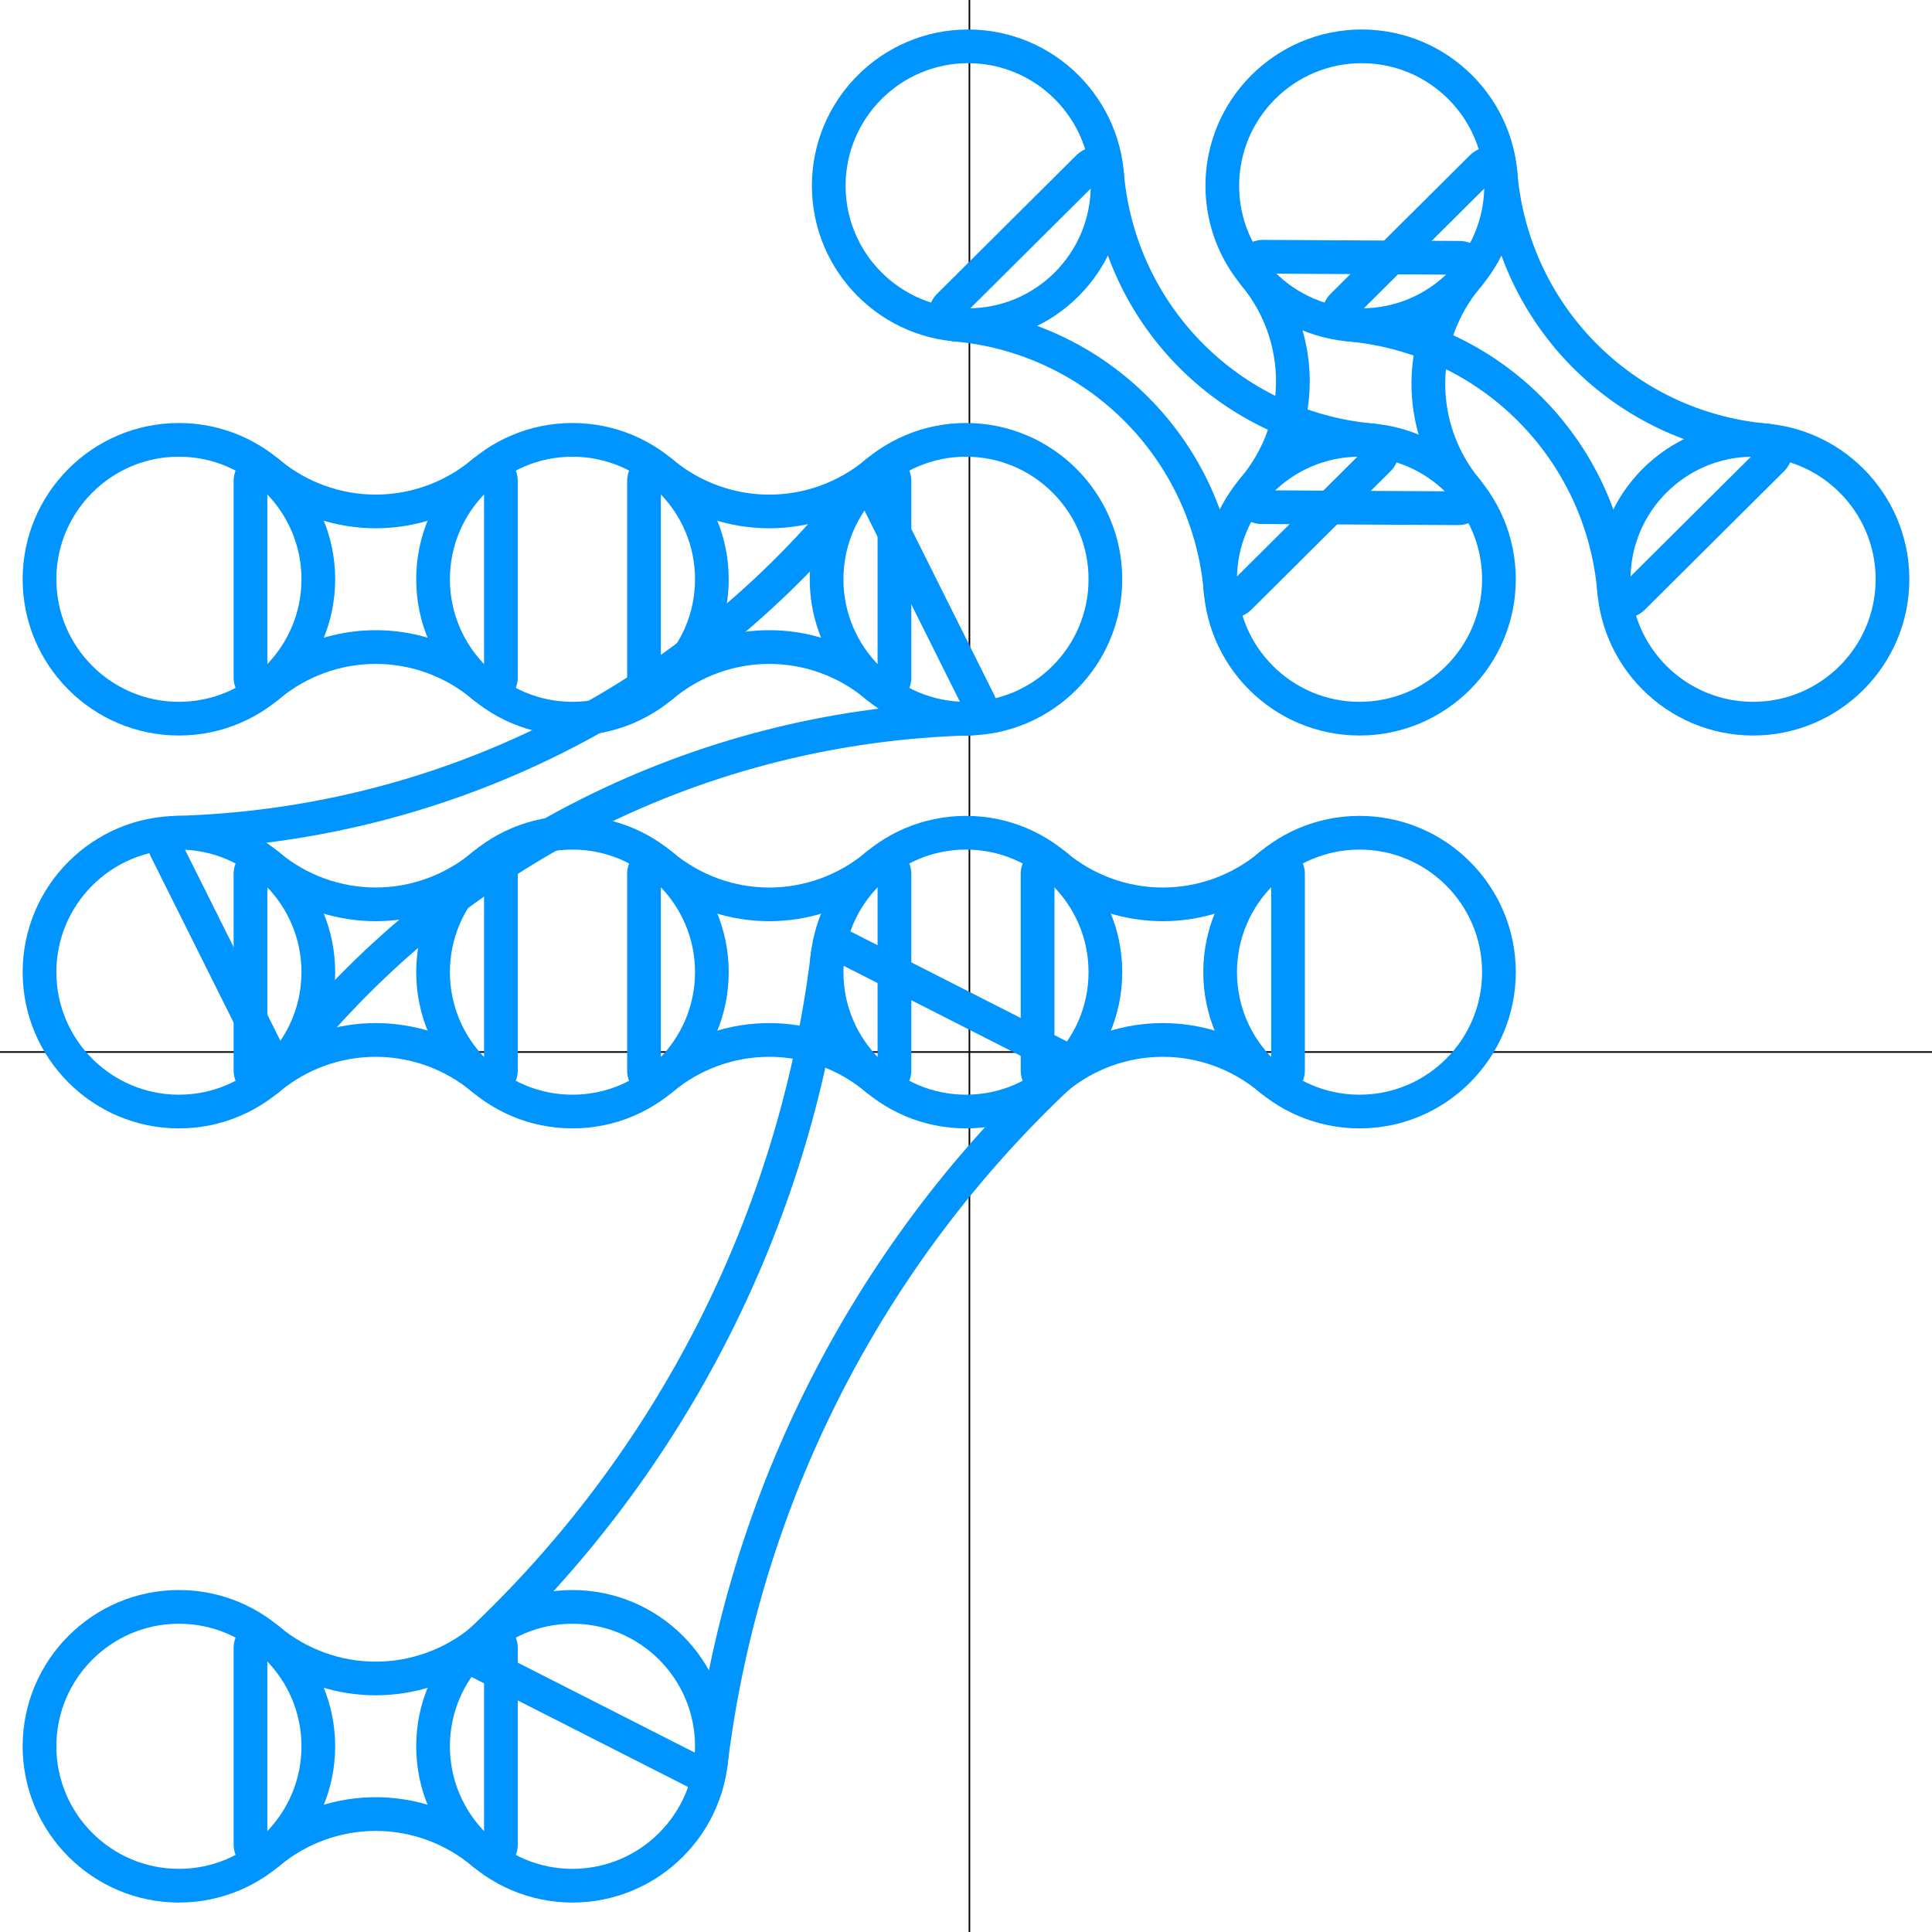 <svg width="300" height="300" viewBox="0 0 300 300" fill="none" xmlns="http://www.w3.org/2000/svg">
<path d="M300 3.05176e-05H0V300H300V3.05176e-05Z" fill="white"/>
<path d="M150.654 0H150.406V300H150.654V0Z" fill="black"/>
<path d="M300 163.234H0V163.482H300V163.234Z" fill="black"/>
<path d="M27.782 175.216C14.402 175.216 3.519 164.333 3.519 150.953C3.519 137.573 14.402 126.69 27.782 126.69C41.162 126.69 52.045 137.573 52.045 150.953C52.045 164.333 41.162 175.216 27.782 175.216ZM27.782 131.922C17.286 131.922 8.751 140.457 8.751 150.953C8.751 161.449 17.286 169.984 27.782 169.984C38.278 169.984 46.813 161.449 46.813 150.953C46.813 140.457 38.278 131.922 27.782 131.922Z" fill="#0094FF"/>
<path d="M43.394 167.681C43.245 167.681 43.096 167.675 42.947 167.659C41.472 167.504 40.19 166.62 39.527 165.289L23.385 132.949C22.722 131.623 22.783 130.071 23.545 128.795C24.307 127.519 25.65 126.74 27.136 126.696C67.823 125.613 105.681 106.714 131.005 74.85C131.922 73.695 133.336 73.082 134.839 73.242C136.319 73.397 137.595 74.281 138.258 75.612L154.4 107.951C155.063 109.283 155.003 110.835 154.24 112.106C153.478 113.376 152.135 114.161 150.649 114.199C109.962 115.282 72.104 134.181 46.781 166.045C45.957 167.084 44.725 167.681 43.394 167.681ZM28.699 131.883L43.571 161.681C69.552 129.646 107.858 110.52 149.08 109.018L134.209 79.219C108.228 111.26 69.922 130.38 28.699 131.883Z" fill="#0094FF"/>
<path d="M76.076 170.553C75.059 170.553 74.076 170.194 73.297 169.542C69.115 166.029 63.801 164.101 58.337 164.101C52.873 164.101 47.565 166.034 43.377 169.542C42.112 170.603 40.261 170.846 38.77 170.145C37.256 169.437 36.278 167.902 36.278 166.228V135.678C36.278 134.004 37.256 132.468 38.775 131.761C40.256 131.071 42.123 131.314 43.377 132.369C47.559 135.883 52.873 137.81 58.337 137.81C63.801 137.81 69.11 135.877 73.297 132.369C74.562 131.308 76.407 131.065 77.904 131.761C79.418 132.468 80.396 134.004 80.396 135.678V166.228C80.396 167.902 79.418 169.437 77.899 170.145C77.324 170.415 76.706 170.548 76.07 170.548L76.076 170.553ZM41.51 137.545V164.361C46.377 160.803 52.282 158.864 58.337 158.864C64.392 158.864 70.297 160.803 75.164 164.361V137.545C70.297 141.103 64.392 143.042 58.337 143.042C52.282 143.042 46.377 141.103 41.51 137.545Z" fill="#0094FF"/>
<path d="M27.782 114.21C14.402 114.21 3.519 103.328 3.519 89.948C3.519 76.567 14.402 65.685 27.782 65.685C41.162 65.685 52.045 76.567 52.045 89.948C52.045 103.328 41.162 114.21 27.782 114.21ZM27.782 70.916C17.286 70.916 8.751 79.451 8.751 89.948C8.751 100.444 17.286 108.979 27.782 108.979C38.278 108.979 46.813 100.444 46.813 89.948C46.813 79.451 38.278 70.916 27.782 70.916Z" fill="#0094FF"/>
<path d="M76.076 109.542C75.059 109.542 74.076 109.183 73.297 108.531C69.115 105.018 63.801 103.09 58.337 103.09C52.873 103.09 47.565 105.023 43.377 108.531C42.112 109.592 40.261 109.835 38.77 109.134C37.256 108.426 36.278 106.891 36.278 105.217V74.667C36.278 72.993 37.256 71.457 38.775 70.75C40.256 70.06 42.123 70.303 43.377 71.358C47.559 74.872 52.873 76.8 58.337 76.8C63.801 76.8 69.11 74.866 73.297 71.358C74.562 70.297 76.407 70.054 77.904 70.75C79.418 71.457 80.396 72.993 80.396 74.667V105.217C80.396 106.891 79.418 108.426 77.899 109.134C77.324 109.404 76.706 109.537 76.07 109.537L76.076 109.542ZM41.51 76.534V103.35C46.377 99.792 52.282 97.853 58.337 97.853C64.392 97.853 70.297 99.792 75.164 103.35V76.534C70.297 80.092 64.392 82.031 58.337 82.031C52.282 82.031 46.377 80.092 41.51 76.534Z" fill="#0094FF"/>
<path d="M88.892 175.216C75.512 175.216 64.629 164.333 64.629 150.953C64.629 137.573 75.512 126.69 88.892 126.69C102.272 126.69 113.155 137.573 113.155 150.953C113.155 164.333 102.272 175.216 88.892 175.216ZM88.892 131.922C78.396 131.922 69.861 140.457 69.861 150.953C69.861 161.449 78.396 169.984 88.892 169.984C99.389 169.984 107.924 161.449 107.924 150.953C107.924 140.457 99.389 131.922 88.892 131.922Z" fill="#0094FF"/>
<path d="M137.181 170.553C136.165 170.553 135.181 170.194 134.402 169.542C130.221 166.029 124.906 164.101 119.443 164.101C113.979 164.101 108.67 166.034 104.483 169.542C103.217 170.603 101.372 170.846 99.875 170.15C98.362 169.443 97.384 167.907 97.384 166.233V135.684C97.384 134.01 98.362 132.474 99.881 131.767C101.378 131.071 103.223 131.314 104.488 132.375C108.676 135.882 113.984 137.816 119.448 137.816C124.912 137.816 130.221 135.882 134.408 132.375C135.673 131.314 137.518 131.071 139.015 131.767C140.529 132.474 141.507 134.01 141.507 135.684V166.233C141.507 167.907 140.529 169.443 139.01 170.15C138.435 170.421 137.817 170.553 137.181 170.553ZM102.615 137.545V164.361C107.482 160.803 113.388 158.864 119.443 158.864C125.497 158.864 131.403 160.803 136.27 164.361V137.545C131.403 141.103 125.497 143.042 119.443 143.042C113.388 143.042 107.482 141.103 102.615 137.545Z" fill="#0094FF"/>
<path d="M88.892 114.21C75.512 114.21 64.629 103.327 64.629 89.948C64.629 76.567 75.512 65.684 88.892 65.684C102.272 65.684 113.155 76.567 113.155 89.948C113.155 103.327 102.272 114.21 88.892 114.21ZM88.892 70.916C78.396 70.916 69.861 79.451 69.861 89.948C69.861 100.444 78.396 108.979 88.892 108.979C99.389 108.979 107.924 100.444 107.924 89.948C107.924 79.451 99.389 70.916 88.892 70.916Z" fill="#0094FF"/>
<path d="M137.181 109.542C136.165 109.542 135.181 109.183 134.402 108.531C130.221 105.018 124.906 103.09 119.443 103.09C113.979 103.09 108.67 105.024 104.483 108.531C103.217 109.592 101.372 109.835 99.875 109.139C98.362 108.432 97.384 106.896 97.384 105.222V74.673C97.384 72.999 98.362 71.463 99.881 70.756C101.378 70.06 103.223 70.303 104.488 71.364C108.676 74.872 113.984 76.805 119.448 76.805C124.912 76.805 130.221 74.872 134.408 71.364C135.673 70.303 137.518 70.06 139.015 70.756C140.529 71.463 141.507 72.999 141.507 74.673V105.222C141.507 106.896 140.529 108.432 139.01 109.139C138.435 109.41 137.817 109.542 137.181 109.542ZM102.615 76.534V103.35C107.482 99.792 113.388 97.853 119.443 97.853C125.497 97.853 131.403 99.792 136.27 103.35V76.534C131.403 80.092 125.497 82.031 119.443 82.031C113.388 82.031 107.482 80.092 102.615 76.534Z" fill="#0094FF"/>
<path d="M149.997 175.216C136.617 175.216 125.734 164.333 125.734 150.953C125.734 137.573 136.617 126.69 149.997 126.69C163.377 126.69 174.26 137.573 174.26 150.953C174.26 164.333 163.377 175.216 149.997 175.216ZM149.997 131.922C139.501 131.922 130.966 140.457 130.966 150.953C130.966 161.449 139.501 169.984 149.997 169.984C160.494 169.984 169.029 161.449 169.029 150.953C169.029 140.457 160.494 131.922 149.997 131.922Z" fill="#0094FF"/>
<path d="M108.686 277.897C108.007 277.897 107.333 277.737 106.731 277.427L73.319 260.446C72.065 259.805 71.198 258.595 70.999 257.197C70.8 255.8 71.297 254.391 72.331 253.43C101.98 225.731 121.006 188.298 125.917 148.019C126.088 146.622 126.933 145.39 128.171 144.727C129.397 144.075 130.933 144.059 132.165 144.688L165.571 161.67C166.825 162.311 167.697 163.521 167.891 164.918C168.09 166.311 167.592 167.719 166.559 168.681C136.91 196.38 117.879 233.818 112.973 274.091C112.802 275.488 111.962 276.72 110.714 277.383C110.095 277.715 109.388 277.892 108.681 277.892L108.686 277.897ZM76.844 256.369L107.946 272.179C113.194 231.603 132.358 193.905 162.046 165.753L130.944 149.942C125.696 190.518 106.532 228.222 76.844 256.369Z" fill="#0094FF"/>
<path d="M198.292 170.553C197.275 170.553 196.292 170.194 195.513 169.542C191.325 166.034 186.016 164.101 180.553 164.101C175.089 164.101 169.78 166.034 165.593 169.542C164.328 170.603 162.483 170.846 160.986 170.15C159.472 169.443 158.494 167.907 158.494 166.233V135.684C158.494 134.01 159.472 132.474 160.991 131.767C162.488 131.071 164.333 131.314 165.598 132.375C169.786 135.883 175.095 137.816 180.558 137.816C186.022 137.816 191.331 135.883 195.518 132.375C196.783 131.314 198.629 131.071 200.126 131.767C201.639 132.474 202.617 134.01 202.617 135.684V166.233C202.617 167.907 201.639 169.443 200.12 170.15C199.546 170.421 198.927 170.553 198.292 170.553ZM163.731 137.545V164.361C168.598 160.803 174.504 158.864 180.558 158.864C186.613 158.864 192.519 160.803 197.386 164.361V137.545C192.519 141.103 186.613 143.042 180.558 143.042C174.504 143.042 168.598 141.103 163.731 137.545Z" fill="#0094FF"/>
<path d="M149.998 114.21C136.618 114.21 125.735 103.327 125.735 89.948C125.735 76.567 136.618 65.684 149.998 65.684C163.378 65.684 174.261 76.567 174.261 89.948C174.261 103.327 163.378 114.21 149.998 114.21ZM149.998 70.916C139.502 70.916 130.966 79.451 130.966 89.948C130.966 100.444 139.502 108.979 149.998 108.979C160.494 108.979 169.029 100.444 169.029 89.948C169.029 79.451 160.494 70.916 149.998 70.916Z" fill="#0094FF"/>
<path d="M211.108 175.216C197.728 175.216 186.845 164.333 186.845 150.953C186.845 137.573 197.728 126.69 211.108 126.69C224.488 126.69 235.371 137.573 235.371 150.953C235.371 164.333 224.488 175.216 211.108 175.216ZM211.108 131.922C200.612 131.922 192.077 140.457 192.077 150.953C192.077 161.449 200.612 169.984 211.108 169.984C221.604 169.984 230.14 161.449 230.14 150.953C230.14 140.457 221.604 131.922 211.108 131.922Z" fill="#0094FF"/>
<path d="M211.108 114.21C197.728 114.21 186.845 103.327 186.845 89.948C186.845 76.567 197.728 65.684 211.108 65.684C224.488 65.684 235.371 76.567 235.371 89.948C235.371 103.327 224.488 114.21 211.108 114.21ZM211.108 70.916C200.612 70.916 192.077 79.451 192.077 89.948C192.077 100.444 200.612 108.979 211.108 108.979C221.604 108.979 230.14 100.444 230.14 89.948C230.14 79.451 221.604 70.916 211.108 70.916Z" fill="#0094FF"/>
<path d="M226.455 81.534C226.455 81.534 226.444 81.534 195.877 81.368C194.204 81.357 192.673 80.374 191.972 78.849C191.27 77.324 191.519 75.518 192.601 74.247C199.921 65.624 199.988 53.039 192.767 44.333C191.701 43.046 191.469 41.239 192.187 39.726C192.9 38.223 194.43 37.251 196.098 37.251C196.098 37.251 206.291 37.306 226.676 37.416C228.35 37.428 229.88 38.416 230.581 39.935C231.283 41.455 231.034 43.261 229.952 44.537C222.632 53.161 222.56 65.745 229.786 74.452C230.852 75.739 231.084 77.545 230.366 79.059C229.653 80.562 228.123 81.534 226.455 81.534ZM197.778 76.142L224.587 76.291C217.301 66.231 217.373 52.619 224.77 42.642L197.96 42.493C205.247 52.553 205.175 66.165 197.778 76.142Z" fill="#0094FF"/>
<path d="M191.237 95.952C190.728 95.952 190.226 95.864 189.751 95.687C188.176 95.113 187.071 93.66 186.933 91.992C185.176 71.27 168.868 54.873 148.158 53.006C146.489 52.857 145.047 51.741 144.478 50.167C143.909 48.592 144.313 46.813 145.495 45.637L167.156 24.092C167.974 23.28 169.056 22.832 170.205 22.832C170.714 22.832 171.216 22.921 171.691 23.097C173.266 23.672 174.371 25.125 174.509 26.793C176.266 47.515 192.573 63.911 213.284 65.778C214.953 65.928 216.394 67.043 216.964 68.618C217.533 70.192 217.129 71.971 215.947 73.148L194.286 94.693C193.468 95.505 192.386 95.952 191.237 95.952ZM150.533 48.007C172.233 50.83 189.242 67.927 191.944 89.644L210.909 70.784C189.209 67.961 172.2 50.863 169.498 29.146L150.533 48.007Z" fill="#0094FF"/>
<path d="M27.782 295.426C14.402 295.426 3.519 284.543 3.519 271.163C3.519 257.783 14.402 246.9 27.782 246.9C41.162 246.9 52.045 257.783 52.045 271.163C52.045 284.543 41.162 295.426 27.782 295.426ZM27.782 252.131C17.286 252.131 8.751 260.667 8.751 271.163C8.751 281.659 17.286 290.194 27.782 290.194C38.278 290.194 46.813 281.659 46.813 271.163C46.813 260.667 38.278 252.131 27.782 252.131Z" fill="#0094FF"/>
<path d="M76.076 290.758C75.059 290.758 74.07 290.399 73.297 289.747C69.115 286.239 63.801 284.305 58.343 284.305C52.885 284.305 47.57 286.239 43.383 289.747C42.118 290.807 40.272 291.05 38.775 290.354C37.262 289.647 36.278 288.112 36.278 286.438V255.888C36.278 254.214 37.256 252.678 38.775 251.971C39.344 251.706 39.974 251.568 40.604 251.568C41.62 251.568 42.609 251.927 43.383 252.579C47.565 256.087 52.879 258.02 58.337 258.02C63.795 258.02 69.11 256.087 73.297 252.579C74.557 251.518 76.407 251.275 77.904 251.971C79.424 252.678 80.401 254.22 80.401 255.888V286.438C80.401 288.112 79.424 289.647 77.904 290.354C77.33 290.625 76.711 290.758 76.076 290.758ZM41.51 257.75V284.565C46.377 281.007 52.282 279.068 58.337 279.068C64.392 279.068 70.297 281.007 75.164 284.565V257.75C70.297 261.307 64.392 263.246 58.337 263.246C52.282 263.246 46.377 261.307 41.51 257.75Z" fill="#0094FF"/>
<path d="M88.892 295.426C75.512 295.426 64.629 284.543 64.629 271.163C64.629 257.783 75.512 246.9 88.892 246.9C102.272 246.9 113.155 257.783 113.155 271.163C113.155 284.543 102.272 295.426 88.892 295.426ZM88.892 252.132C78.396 252.132 69.861 260.667 69.861 271.163C69.861 281.659 78.396 290.194 88.892 290.194C99.389 290.194 107.924 281.659 107.924 271.163C107.924 260.667 99.389 252.132 88.892 252.132Z" fill="#0094FF"/>
<path d="M272.218 114.21C258.838 114.21 247.956 103.328 247.956 89.948C247.956 76.567 258.838 65.685 272.218 65.685C285.598 65.685 296.481 76.567 296.481 89.948C296.481 103.328 285.598 114.21 272.218 114.21ZM272.218 70.916C261.722 70.916 253.187 79.451 253.187 89.948C253.187 100.444 261.722 108.979 272.218 108.979C282.715 108.979 291.25 100.444 291.25 89.948C291.25 79.451 282.715 70.916 272.218 70.916Z" fill="#0094FF"/>
<path d="M252.347 95.953C251.838 95.953 251.336 95.864 250.855 95.687C249.286 95.113 248.181 93.66 248.038 91.997C246.281 71.275 229.973 54.879 209.262 53.006C207.594 52.857 206.152 51.741 205.583 50.167C205.014 48.598 205.412 46.819 206.6 45.637L228.261 24.092C229.078 23.28 230.161 22.832 231.31 22.832C231.818 22.832 232.321 22.921 232.796 23.097C234.37 23.677 235.475 25.125 235.613 26.793C237.37 47.515 253.678 63.911 274.389 65.778C276.057 65.928 277.499 67.043 278.068 68.618C278.637 70.192 278.234 71.971 277.052 73.148L255.391 94.693C254.573 95.505 253.49 95.953 252.341 95.953H252.347ZM211.643 48.007C233.343 50.83 250.352 67.927 253.054 89.644L272.019 70.784C250.319 67.961 233.31 50.863 230.608 29.146L211.643 48.007Z" fill="#0094FF"/>
<path d="M150.334 53.106C136.954 53.106 126.071 42.223 126.071 28.843C126.071 15.463 136.954 4.58 150.334 4.58C163.714 4.58 174.597 15.463 174.597 28.843C174.597 42.223 163.714 53.106 150.334 53.106ZM150.334 9.811C139.838 9.811 131.303 18.346 131.303 28.843C131.303 39.339 139.838 47.874 150.334 47.874C160.831 47.874 169.366 39.339 169.366 28.843C169.366 18.346 160.831 9.811 150.334 9.811Z" fill="#0094FF"/>
<path d="M211.445 53.106C198.065 53.106 187.182 42.223 187.182 28.843C187.182 15.463 198.065 4.58 211.445 4.58C224.825 4.58 235.708 15.463 235.708 28.843C235.708 42.223 224.825 53.106 211.445 53.106ZM211.445 9.811C200.948 9.811 192.413 18.346 192.413 28.843C192.413 39.339 200.948 47.874 211.445 47.874C221.941 47.874 230.476 39.339 230.476 28.843C230.476 18.346 221.941 9.811 211.445 9.811Z" fill="#0094FF"/>
</svg>
